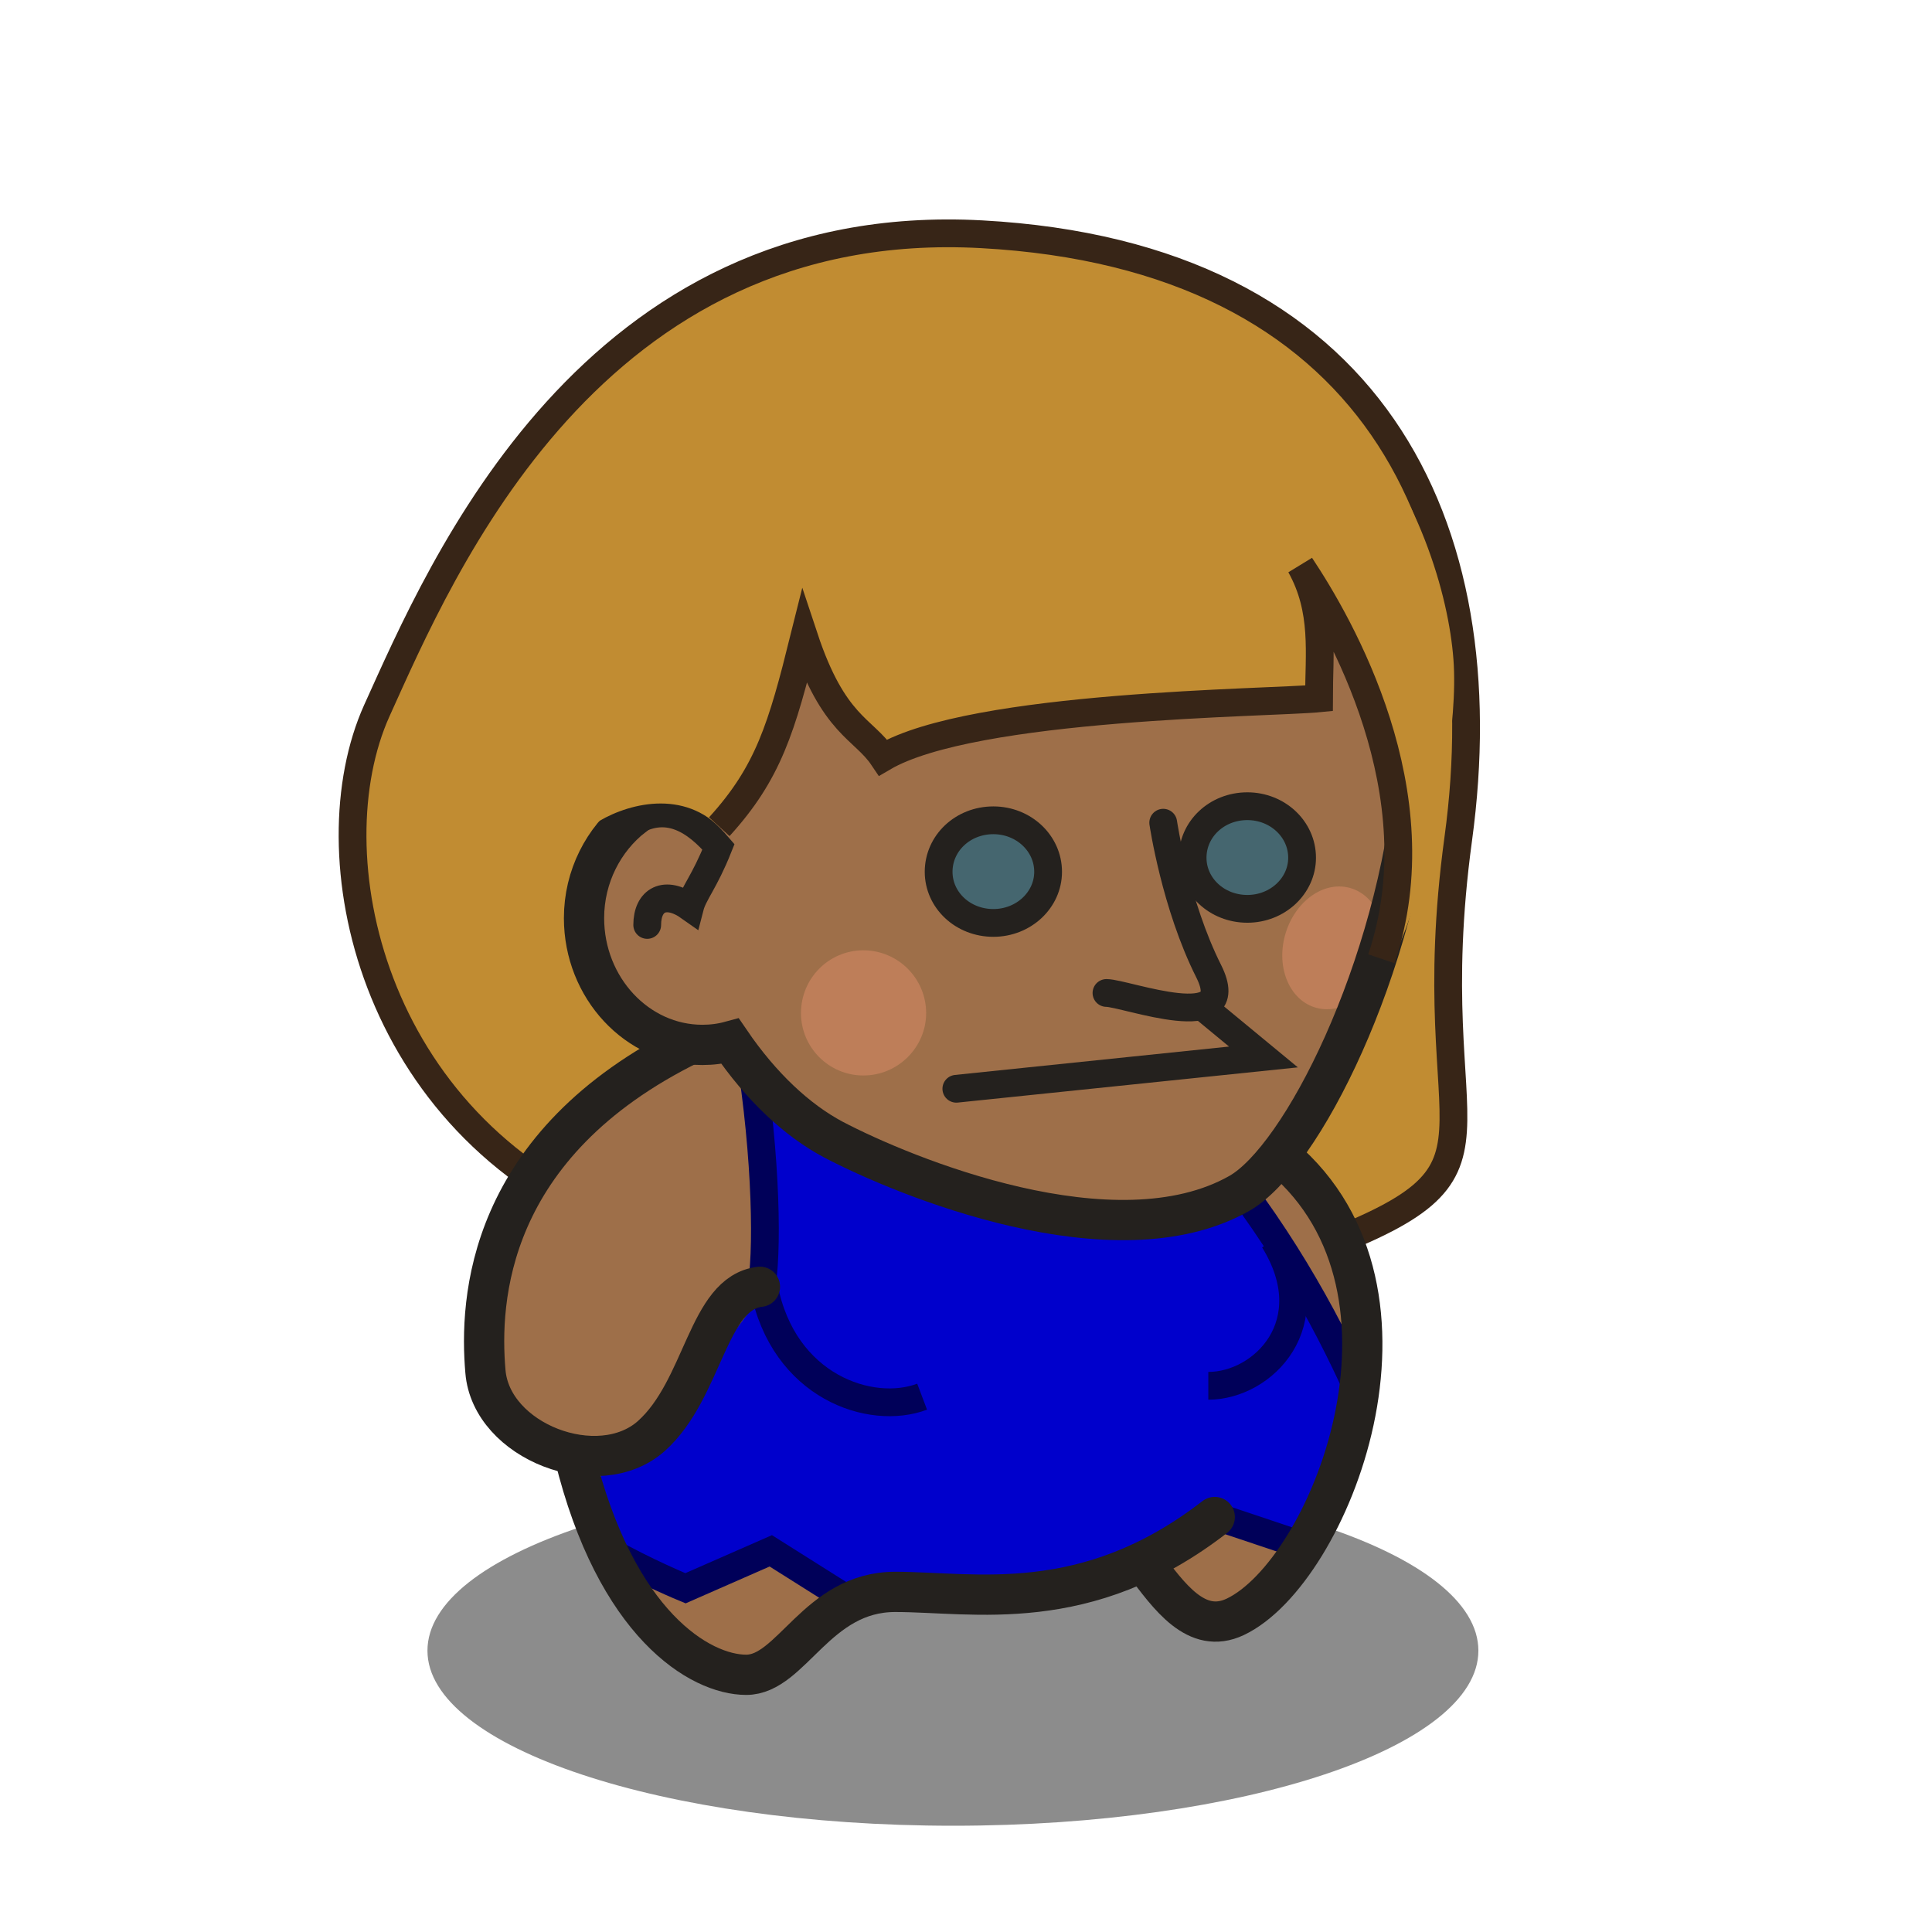 <?xml version="1.0" encoding="UTF-8" standalone="no"?>
<svg
   xmlns:dc="http://purl.org/dc/elements/1.1/"
   xmlns:cc="http://creativecommons.org/ns#"
   xmlns:rdf="http://www.w3.org/1999/02/22-rdf-syntax-ns#"
   xmlns:svg="http://www.w3.org/2000/svg"
   xmlns="http://www.w3.org/2000/svg"
   id="svg2"
   version="1.1"
   viewBox="0 0 48 48"
   width="100%"
   height="100%">
  <defs
     id="defs4" />
  <path
     style="display:inline;overflow:visible;visibility:visible;opacity:1;fill:#c18c32;fill-opacity:1;fill-rule:evenodd;stroke:#372517;stroke-width:0.69;stroke-linecap:butt;stroke-linejoin:miter;stroke-miterlimit:4;stroke-dasharray:none;stroke-dashoffset:0;stroke-opacity:1;marker:none;enable-background:accumulate"
     id="p3638"
     d="M 15.37,30.39 C 9.19,27.92 7.77,21.2 9.36,17.66 10.96,14.13 14.67,5.29 24.39,5.82 c 9.72,0.53 12.9,7.25 11.84,15.02 -1.06,7.78 1.95,8.14 -3.71,10.26 -5.65,2.12 -16.97,-0.36 -17.15,-0.71 z" />
  <path
     d="m 36.73,41.01 c 0,2.4 -5.84,4.35 -13.05,4.35 -7.21,0 -13.06,-1.95 -13.06,-4.35 0,-2.41 5.85,-4.35 13.06,-4.35 7.21,0 13.05,1.94 13.05,4.35 z"
     id="p3557"
     style="display:inline;overflow:visible;visibility:visible;fill:#1a1a1a;fill-opacity:0.5;fill-rule:evenodd;stroke:none;marker:none;enable-background:accumulate" />
  <path
     d="m 17.4,25.84 c -5.1,2.5 -5.49,6.5 -5.34,8.25 0.09,1.07 1.13,1.84 2.22,2.03 l 0,0.03 c 1.03,4.22 3.11,5.47 4.25,5.47 1.13,0 1.76,-2.06 3.72,-2.06 1.57,0 3.69,0.36 6.12,-0.78 l 0.06,0.06 c 0.62,0.82 1.28,1.77 2.25,1.31 2.34,-1.11 5.12,-8.04 1.16,-11.4 L 17.4,25.84 Z"
     id="p3559"
     style="display:inline;fill:#9e6f49;fill-opacity:1;fill-rule:evenodd;stroke:none" />
  <path
     d="m 18.62,26.09 c 0.43,2.71 0.46,5.1 0.28,6 -1.43,2.77 -5.12,3.38 -3.78,6.44 0.91,0.52 1.91,0.93 1.91,0.93 l 2.12,-0.93 2.03,1.28 c 0.31,-0.15 0.66,-0.25 1.07,-0.25 1.57,0 3.69,0.36 6.12,-0.78 l 0.06,0.06 c 0.01,0.01 0.03,0.02 0.03,0.03 l 1.85,-1.16 2.06,0.69 c 0.65,-1.05 1.18,-2.41 1.38,-3.84 -0.85,-1.89 -2.07,-4.09 -3.88,-6.22 L 18.62,26.09 Z"
     id="p3561"
     style="fill:#0000cc;fill-opacity:1;fill-rule:evenodd;stroke:none" />
  <path
     d="M 33.75,34.56 C 32.9,32.67 31.68,30.47 29.87,28.34 L 18.62,26.09 c 0.43,2.71 0.46,5.1 0.28,6 m 11.41,5.62 2.06,0.69 m -17.25,0.13 c 0.91,0.52 1.91,0.93 1.91,0.93 l 2.12,-0.93 2.03,1.28"
     id="p3563"
     style="display:inline;overflow:visible;visibility:visible;fill:none;fill-opacity:1;fill-rule:evenodd;stroke:#000059;stroke-width:0.69;stroke-linecap:butt;stroke-linejoin:miter;stroke-miterlimit:4;stroke-dasharray:none;stroke-dashoffset:0;stroke-opacity:1;marker:none;enable-background:accumulate" />
  <path
     d="m 18.98,31.98 c 0.48,2.48 2.66,3.2 3.93,2.72"
     id="p3608"
     style="display:inline;overflow:visible;visibility:visible;fill:none;fill-opacity:1;fill-rule:evenodd;stroke:#000059;stroke-width:0.69;stroke-linecap:butt;stroke-linejoin:miter;stroke-miterlimit:4;stroke-dasharray:none;stroke-dashoffset:0;stroke-opacity:1;marker:none;enable-background:accumulate" />
  <path
     d="m 17.17,25.93 c -5.1,2.5 -5.26,6.4 -5.11,8.14 0.14,1.75 2.81,2.77 4.12,1.61 1.31,-1.17 1.39,-3.56 2.7,-3.71"
     id="p3565"
     style="display:inline;overflow:visible;visibility:visible;fill:none;fill-opacity:1;fill-rule:evenodd;stroke:#24211e;stroke-width:1;stroke-linecap:round;stroke-linejoin:miter;stroke-miterlimit:4;stroke-dasharray:none;stroke-dashoffset:0;stroke-opacity:1;marker:none;enable-background:accumulate" />
  <path
     d="m 14.27,36.16 c 1.03,4.21 3.13,5.45 4.27,5.45 1.13,0 1.75,-2.06 3.7,-2.06 1.96,0 4.74,0.62 7.94,-1.86"
     id="p3567"
     style="display:inline;overflow:visible;visibility:visible;fill:none;fill-opacity:1;fill-rule:evenodd;stroke:#24211e;stroke-width:1;stroke-linecap:round;stroke-linejoin:miter;stroke-miterlimit:4;stroke-dasharray:none;stroke-dashoffset:0;stroke-opacity:1;marker:none;enable-background:accumulate" />
  <path
     d="m 28.42,38.83 c 0.62,0.82 1.3,1.8 2.27,1.34 2.34,-1.11 5.13,-8.06 1.16,-11.42"
     id="p3569"
     style="display:inline;overflow:visible;visibility:visible;fill:none;fill-opacity:1;fill-rule:evenodd;stroke:#24211e;stroke-width:1;stroke-linecap:butt;stroke-linejoin:miter;stroke-miterlimit:4;stroke-dasharray:none;stroke-dashoffset:0;stroke-opacity:1;marker:none;enable-background:accumulate" />
  <path
     d="m 31.65,30.81 c 1.28,2.07 -0.27,3.62 -1.63,3.62"
     id="p3610"
     style="display:inline;overflow:visible;visibility:visible;fill:none;fill-opacity:1;fill-rule:evenodd;stroke:#000059;stroke-width:0.69;stroke-linecap:butt;stroke-linejoin:miter;stroke-miterlimit:4;stroke-dasharray:none;stroke-dashoffset:0;stroke-opacity:1;marker:none;enable-background:accumulate" />
  <path
     d="m 24.64,7.4 c -6.93,-0.3 -10.95,4.81 -8.91,12.88 -0.73,0.57 -1.22,1.49 -1.22,2.53 0,1.73 1.32,3.15 2.94,3.15 0.24,0 0.47,-0.03 0.69,-0.09 0.77,1.13 1.66,1.96 2.56,2.44 1.75,0.92 7,3.09 10.09,1.34 C 33.88,27.9 40.27,10.92 28.01,7.93 26.83,7.62 25.7,7.45 24.64,7.4 Z"
     id="p3573"
     style="display:inline;overflow:visible;visibility:visible;fill:#9e6f49;fill-opacity:1;fill-rule:evenodd;stroke:none;marker:none;enable-background:accumulate" />
  <path
     d="m 34.318,23.866 c -0.221,0.816 -0.942,1.348 -1.604,1.176 -0.662,-0.172 -1.012,-0.982 -0.79,-1.798 0.224,-0.826 0.937,-1.36 1.599,-1.188 0.662,0.172 1.019,0.984 0.796,1.81 z"
     id="p3650"
     style="display:inline;overflow:visible;visibility:visible;opacity:1;fill:#e4906d;fill-opacity:0.45;fill-rule:evenodd;stroke:none;marker:none;enable-background:accumulate" />
  <path
     d="m 24.64,7.4 c -6.93,-0.3 -10.95,4.81 -8.91,12.88 -0.73,0.57 -1.22,1.49 -1.22,2.53 0,1.73 1.32,3.15 2.94,3.15 0.24,0 0.47,-0.03 0.69,-0.09 0.77,1.13 1.66,1.96 2.56,2.44 1.75,0.92 7,3.09 10.09,1.34 C 33.88,27.9 40.27,10.92 28.01,7.93 26.83,7.62 25.7,7.45 24.64,7.4 Z"
     id="p3577"
     style="display:inline;fill:none;fill-rule:evenodd;stroke:#24211e;stroke-width:1;stroke-linecap:butt;stroke-linejoin:miter;stroke-miterlimit:4;stroke-dasharray:none;stroke-opacity:1" />
  <path
     d="m 15.63,20.49 c 0.94,-0.64 1.69,-0.07 2.22,0.55 -0.35,0.88 -0.62,1.15 -0.71,1.5 -0.62,-0.44 -1.06,-0.18 -1.06,0.44"
     id="p3579"
     style="display:inline;overflow:visible;visibility:visible;fill:none;fill-opacity:1;fill-rule:evenodd;stroke:#24211e;stroke-width:0.69;stroke-linecap:round;stroke-linejoin:miter;stroke-miterlimit:4;stroke-dasharray:none;stroke-dashoffset:0;stroke-opacity:1;marker:none;enable-background:accumulate" />
  <path
     d="m 28.9,20.44 c 0,0 0.3,2.04 1.13,3.69 0.82,1.64 -2.07,0.54 -2.54,0.54"
     id="p3587"
     style="display:inline;overflow:visible;visibility:visible;fill:none;fill-opacity:1;fill-rule:evenodd;stroke:#24211e;stroke-width:0.69;stroke-linecap:round;stroke-linejoin:miter;stroke-miterlimit:4;stroke-dasharray:none;stroke-dashoffset:0;stroke-opacity:1;marker:none;enable-background:accumulate" />
  <path
     d="m 19.98,15.84 c 0.73,2.2 1.47,2.25 1.96,2.98 2.25,-1.32 9.61,-1.35 10.83,-1.47 0,-1.11 0.16,-2.19 -0.46,-3.3 0.98,1.47 2.33,5.15 2.21,8.94 -0.37,3.06 1.83,-3.43 1.59,-6.61 C 35.87,13.2 33.17,5.97 23.75,6.46 c -9.43,0.49 -9.87,8.15 -9.01,14.03 0.73,-0.49 2.14,-0.91 3.13,0.05 1.22,-1.34 1.55,-2.45 2.11,-4.7 z"
     id="p3632"
     style="display:inline;overflow:visible;visibility:visible;opacity:1;fill:#c18c32;fill-opacity:1;fill-rule:evenodd;stroke:none;marker:none;enable-background:accumulate" />
  <path
     d="m 17.87,20.54 c 1.22,-1.34 1.55,-2.45 2.11,-4.7 0.73,2.2 1.47,2.25 1.96,2.98 2.25,-1.32 9.61,-1.35 10.83,-1.47 0,-1.11 0.16,-2.19 -0.46,-3.3 0.98,1.47 3.4,5.66 2.01,9.77"
     id="p3640"
     style="display:inline;overflow:visible;visibility:visible;opacity:1;fill:none;fill-opacity:1;fill-rule:evenodd;stroke:#372517;stroke-width:0.69;stroke-linecap:butt;stroke-linejoin:miter;stroke-miterlimit:4;stroke-dasharray:none;stroke-dashoffset:0;stroke-opacity:1;marker:none;enable-background:accumulate" />
  <path
     d="m 26.04,21.66 c 0,0.7 -0.61,1.27 -1.36,1.27 -0.76,0 -1.36,-0.57 -1.36,-1.27 0,-0.71 0.6,-1.28 1.36,-1.28 0.75,0 1.36,0.57 1.36,1.28 z"
     id="p3642"
     style="display:inline;overflow:visible;visibility:visible;opacity:1;fill:#1d6381;fill-opacity:0.68;fill-rule:evenodd;stroke:#24211e;stroke-width:0.69;stroke-linecap:round;stroke-linejoin:miter;stroke-miterlimit:4;stroke-dasharray:none;stroke-dashoffset:0;stroke-opacity:1;marker:none;enable-background:accumulate" />
  <path
     d="m 32.35,21.31 c 0,0.7 -0.61,1.27 -1.36,1.27 -0.76,0 -1.36,-0.57 -1.36,-1.27 0,-0.71 0.6,-1.28 1.36,-1.28 0.75,0 1.36,0.57 1.36,1.28 z"
     id="p3644"
     style="display:inline;overflow:visible;visibility:visible;opacity:1;fill:#1d6381;fill-opacity:0.68;fill-rule:evenodd;stroke:#24211e;stroke-width:0.69;stroke-linecap:round;stroke-linejoin:miter;stroke-miterlimit:4;stroke-dasharray:none;stroke-dashoffset:0;stroke-opacity:1;marker:none;enable-background:accumulate" />
  <path
     d="M 23.76,27.05 31.39,26.26 29.9,25.03"
     id="p3646"
     style="display:inline;overflow:visible;visibility:visible;opacity:1;fill:none;fill-opacity:1;fill-rule:evenodd;stroke:#24211e;stroke-width:0.69;stroke-linecap:round;stroke-linejoin:miter;stroke-miterlimit:4;stroke-dasharray:none;stroke-dashoffset:0;stroke-opacity:1;marker:none;enable-background:accumulate" />
  <path
     d="m 23.01,25.17 c 0,0.85 -0.7,1.55 -1.56,1.55 -0.86,0 -1.55,-0.7 -1.55,-1.55 0,-0.86 0.69,-1.56 1.55,-1.56 0.86,0 1.56,0.7 1.56,1.56 z"
     id="p3648"
     style="display:inline;overflow:visible;visibility:visible;opacity:1;fill:#e4906d;fill-opacity:0.45;fill-rule:evenodd;stroke:none;marker:none;enable-background:accumulate" />
</svg>

